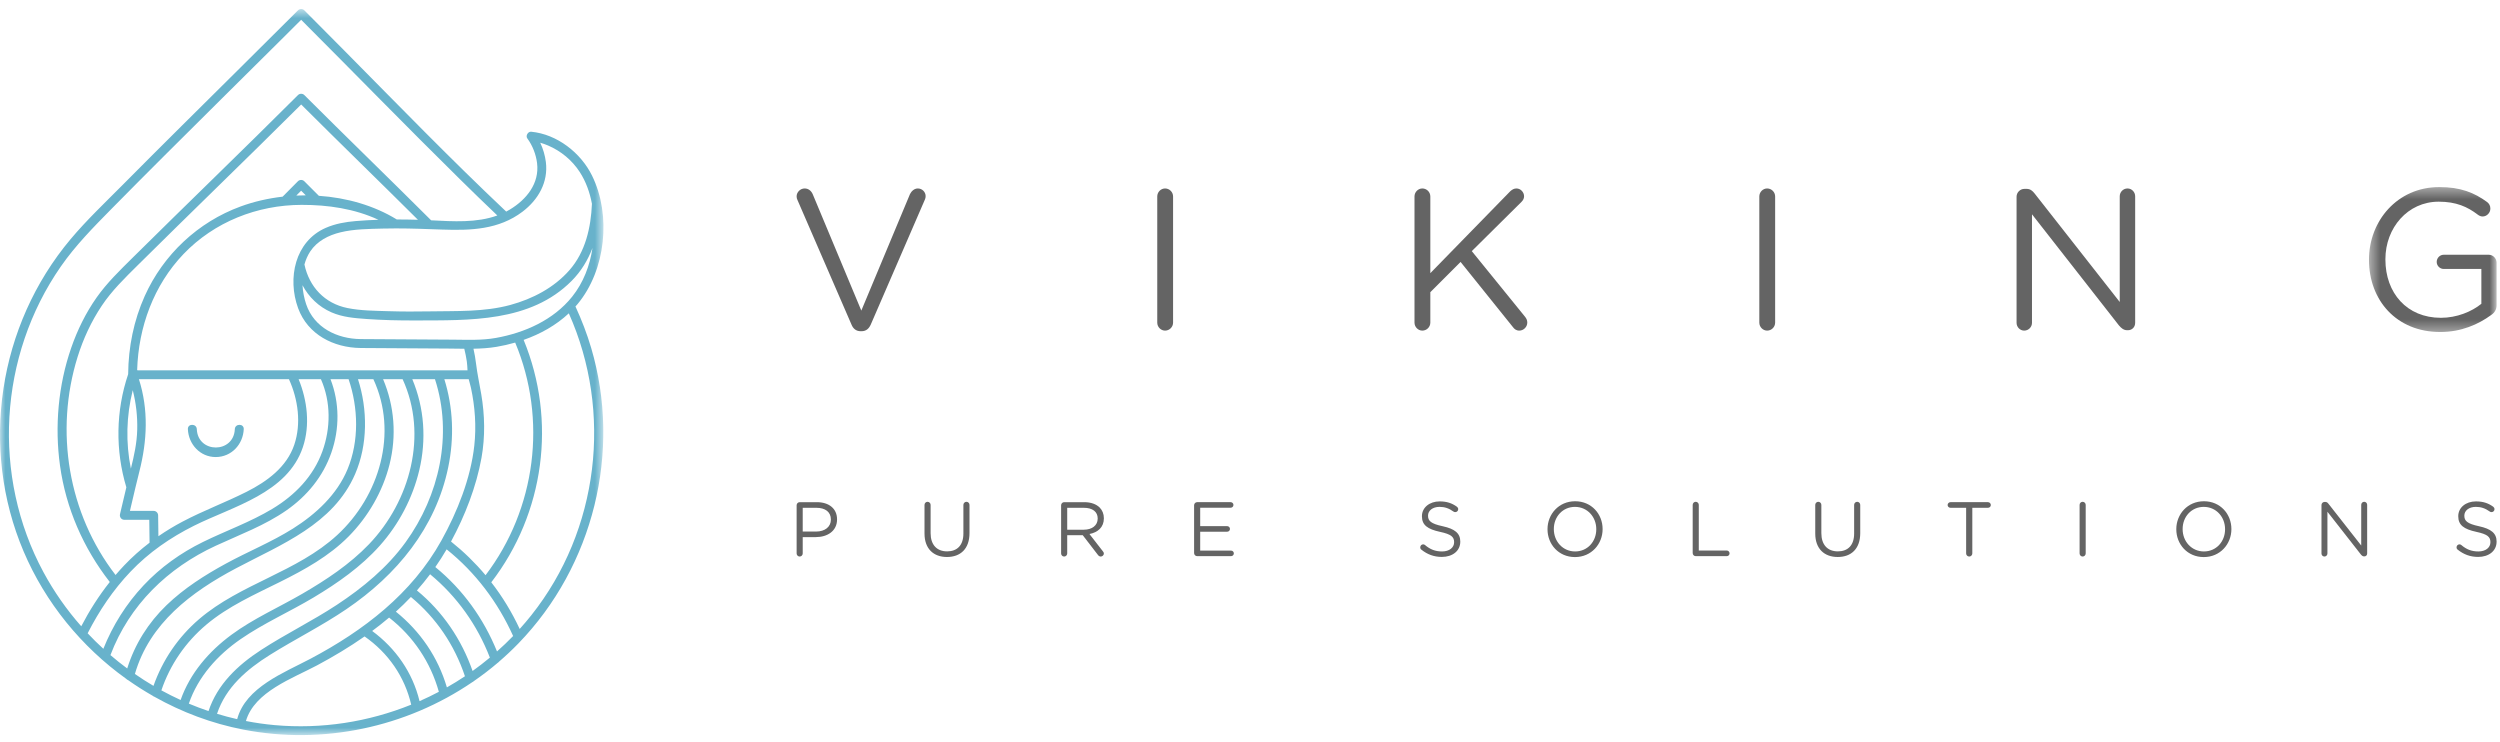 <?xml version="1.0" encoding="UTF-8"?>
<svg width="229px" height="68px" viewBox="0 0 229 68" version="1.1" xmlns="http://www.w3.org/2000/svg" xmlns:xlink="http://www.w3.org/1999/xlink">
    <!-- Generator: Sketch 59.1 (86144) - https://sketch.com -->
    <title>Group 47</title>
    <desc>Created with Sketch.</desc>
    <defs>
        <polygon id="path-1" points="0 0.666 55.279 0.666 55.279 67.171 0 67.171"></polygon>
        <polygon id="path-3" points="0.445 0.386 12.134 0.386 12.134 13.664 0.445 13.664"></polygon>
    </defs>
    <g id="Page-1" stroke="none" stroke-width="1" fill="none" fill-rule="evenodd">
        <g id="home-page-desktop-HD" transform="translate(-12, -10)">
            <g id="Group-47" transform="translate(12, 10)">
                <g id="Group-46">
                    <g id="Group-45">
                        <g id="Group-3" transform="translate(0, 0.163)">
                            <mask id="mask-2" fill="white">
                                <use xlink:href="#path-1"></use>
                            </mask>
                            <g id="Clip-2"></g>
                            <path d="M48.674,56.187 C48.33,56.621 47.972,57.042 47.604,57.451 C46.891,55.92 46.022,54.489 45.002,53.175 C49.876,46.839 51.006,38.362 47.966,30.971 C49.493,30.436 50.931,29.637 52.104,28.538 C56.145,37.583 54.855,48.41 48.674,56.187 L48.674,56.187 Z M45.526,59.509 C44.298,56.493 42.408,53.846 39.875,51.78 C40.243,51.253 40.589,50.713 40.912,50.157 C43.563,52.282 45.606,55.003 47.003,58.096 C46.528,58.587 46.035,59.058 45.526,59.509 L45.526,59.509 Z M25.153,66.257 C24.269,66.177 23.394,66.051 22.528,65.882 C23.307,63.195 26.821,61.971 29.045,60.782 C30.541,59.982 32.004,59.11 33.395,58.135 C35.563,59.646 37.07,61.815 37.666,64.384 C33.748,65.968 29.458,66.644 25.153,66.257 L25.153,66.257 Z M8.029,57.847 C9.073,55.794 10.362,53.875 11.954,52.203 C13.636,50.436 15.597,49.083 17.773,47.994 C21.335,46.214 26.326,45.028 27.745,40.792 C28.418,38.779 28.151,36.523 27.354,34.574 L29.398,34.574 C30.318,36.661 30.301,39.045 29.531,41.179 C28.702,43.477 27.012,45.205 24.945,46.448 C22.928,47.662 20.696,48.45 18.589,49.484 C16.555,50.48 14.706,51.802 13.153,53.457 C11.565,55.147 10.327,57.12 9.467,59.266 C8.97,58.812 8.491,58.339 8.029,57.847 L8.029,57.847 Z M5.574,24.245 C6.916,22.314 8.553,20.657 10.195,18.988 C11.824,17.332 13.465,15.688 15.109,14.046 C18.626,10.536 22.162,7.045 25.687,3.541 C26.321,2.912 26.953,2.281 27.586,1.65 C32.45,6.518 37.251,11.449 42.155,16.279 C43.28,17.386 44.41,18.488 45.556,19.574 C43.659,20.264 41.52,20.12 39.492,20.018 C35.64,16.173 31.726,12.39 27.876,8.544 C27.72,8.388 27.454,8.388 27.297,8.544 C22.289,13.548 17.184,18.455 12.155,23.438 C10.985,24.598 9.805,25.733 8.852,27.086 C7.856,28.501 7.087,30.07 6.521,31.704 C5.334,35.126 5,38.9 5.496,42.483 C6.036,46.388 7.637,50.048 10.056,53.147 C9.055,54.409 8.187,55.774 7.443,57.204 C6.113,55.697 4.947,54.038 3.981,52.248 C-0.763,43.461 -0.124,32.446 5.574,24.245 L5.574,24.245 Z M47.859,19.23 C49.308,18.131 50.234,16.524 50.001,14.673 C49.925,14.08 49.75,13.468 49.484,12.909 C49.73,12.981 49.972,13.066 50.207,13.167 C51.384,13.672 52.405,14.514 53.103,15.59 C53.677,16.478 54.029,17.472 54.221,18.505 C54.127,20.684 53.632,22.913 52.153,24.593 C50.742,26.196 48.79,27.214 46.749,27.77 C44.358,28.423 41.813,28.315 39.356,28.359 C38.103,28.381 36.848,28.382 35.595,28.342 C34.351,28.303 33.041,28.301 31.819,28.052 C29.737,27.629 28.324,26.114 27.887,24.064 C28.004,23.639 28.177,23.236 28.415,22.873 C29.046,21.915 30.099,21.381 31.187,21.118 C32.441,20.814 33.779,20.808 35.058,20.774 C35.433,20.764 35.807,20.76 36.181,20.76 C36.217,20.766 36.252,20.765 36.286,20.759 C37.695,20.76 39.103,20.817 40.513,20.866 C43.128,20.957 45.689,20.873 47.859,19.23 L47.859,19.23 Z M26.837,33.757 C26.793,33.748 26.747,33.748 26.703,33.757 L16.01,33.757 L12.593,33.757 C12.584,33.744 12.574,33.732 12.564,33.721 C12.681,29.805 14.076,25.965 16.812,23.105 C19.632,20.159 23.569,18.611 27.628,18.603 C30.059,18.599 32.472,18.957 34.663,19.967 C33.968,19.991 33.274,20.029 32.582,20.087 C31.643,20.166 30.713,20.329 29.844,20.708 C27.012,21.942 26.307,25.334 27.307,28.068 C28.193,30.487 30.563,31.689 33.038,31.714 C35.702,31.731 38.367,31.748 41.031,31.765 C41.533,31.767 42.031,31.778 42.529,31.783 C42.624,32.164 42.7,32.551 42.759,32.938 C42.8,33.209 42.808,33.484 42.824,33.757 L32.745,33.757 L26.837,33.757 Z M11.988,42.764 C11.509,40.381 11.568,37.935 12.161,35.577 C12.461,36.76 12.602,37.982 12.569,39.206 C12.538,40.432 12.282,41.586 11.988,42.764 L11.988,42.764 Z M27.584,17.305 C27.726,17.446 27.867,17.588 28.009,17.73 C27.72,17.73 27.43,17.737 27.141,17.75 C27.289,17.602 27.436,17.453 27.584,17.305 L27.584,17.305 Z M10.585,52.507 C6.239,46.874 4.993,39.326 7.106,32.536 C7.623,30.877 8.357,29.288 9.321,27.844 C10.245,26.459 11.418,25.321 12.593,24.155 C15.004,21.764 17.433,19.389 19.86,17.014 C22.443,14.487 25.028,11.961 27.587,9.408 C31.134,12.946 34.73,16.435 38.282,19.969 C37.636,19.951 36.992,19.94 36.346,19.94 C34.252,18.657 31.752,17.946 29.208,17.773 C28.763,17.328 28.317,16.883 27.872,16.437 C27.716,16.281 27.45,16.281 27.293,16.437 C26.825,16.908 26.357,17.38 25.889,17.851 C24.558,18.005 23.259,18.303 22.047,18.747 C18.141,20.173 14.961,23.161 13.258,26.951 C12.249,29.198 11.763,31.627 11.74,34.086 C11.738,34.097 11.737,34.108 11.737,34.12 C10.61,37.47 10.555,41.087 11.573,44.475 C11.379,45.294 11.187,46.115 10.992,46.934 C10.931,47.191 11.113,47.451 11.386,47.451 L13.673,47.451 L13.7,49.547 C12.877,50.176 12.1,50.866 11.377,51.626 C11.104,51.912 10.842,52.207 10.585,52.507 L10.585,52.507 Z M26.956,40.575 C26.265,42.626 24.455,43.944 22.596,44.881 C20.67,45.853 18.642,46.604 16.731,47.612 C15.959,48.018 15.219,48.466 14.51,48.956 C14.502,48.318 14.493,47.681 14.485,47.043 C14.483,46.822 14.3,46.634 14.077,46.634 L11.902,46.634 C12.061,45.956 12.219,45.278 12.381,44.599 C12.392,44.571 12.399,44.54 12.403,44.506 C12.519,44.015 12.637,43.525 12.763,43.037 C13.487,40.201 13.615,37.368 12.726,34.574 L22.693,34.574 L26.469,34.574 C27.308,36.419 27.611,38.632 26.956,40.575 L26.956,40.575 Z M10.116,59.844 C11.855,55.256 15.353,51.864 19.771,49.824 C21.961,48.812 24.258,47.968 26.249,46.578 C28.137,45.258 29.59,43.489 30.352,41.301 C31.115,39.114 31.108,36.724 30.275,34.574 L31.932,34.574 C32.823,37.188 32.903,40.23 31.84,42.806 C30.875,45.146 28.933,46.934 26.829,48.259 C24.879,49.485 22.722,50.358 20.701,51.459 C18.756,52.519 16.86,53.725 15.258,55.269 C13.579,56.886 12.342,58.854 11.653,61.069 C11.126,60.68 10.614,60.271 10.116,59.844 L10.116,59.844 Z M12.357,61.573 C13.699,56.933 17.501,54.076 21.621,51.893 C25.764,49.696 30.528,47.886 32.53,43.258 C33.694,40.566 33.686,37.354 32.792,34.574 L34.202,34.574 C36.48,39.482 34.77,45.276 30.883,48.853 C27.2,52.241 22.029,53.303 18.243,56.546 C16.325,58.188 14.895,60.291 14.059,62.663 C13.479,62.321 12.91,61.957 12.357,61.573 L12.357,61.573 Z M14.782,63.074 C15.579,60.72 16.994,58.664 18.9,57.056 C20.897,55.371 23.333,54.296 25.654,53.14 C27.906,52.019 30.138,50.786 31.926,48.983 C33.722,47.17 35.06,44.855 35.682,42.378 C36.338,39.759 36.135,37.046 35.092,34.574 L36.881,34.574 C39.219,39.666 37.576,45.749 33.796,49.693 C32.029,51.535 29.883,52.954 27.686,54.229 C25.538,55.475 23.213,56.499 21.208,57.976 C19.126,59.511 17.405,61.509 16.544,63.958 C15.946,63.685 15.359,63.39 14.782,63.074 L14.782,63.074 Z M17.297,64.289 C18.137,61.832 19.924,59.844 22.045,58.38 C24.154,56.925 26.537,55.874 28.735,54.56 C30.937,53.242 33.081,51.741 34.795,49.814 C36.538,47.856 37.802,45.456 38.406,42.903 C39.069,40.109 38.874,37.213 37.768,34.574 L39.427,34.574 L39.844,34.574 C41.492,39.64 40.248,45.227 37.155,49.504 C35.475,51.827 33.232,53.676 30.851,55.244 C28.596,56.728 26.161,57.912 23.901,59.383 C21.77,60.768 19.913,62.526 19.101,64.971 C18.491,64.765 17.889,64.537 17.297,64.289 L17.297,64.289 Z M28.447,60.175 C26.04,61.45 22.499,62.789 21.725,65.712 C21.103,65.571 20.487,65.406 19.88,65.221 C20.681,62.802 22.608,61.148 24.725,59.826 C27.035,58.383 29.475,57.168 31.733,55.635 C36.34,52.509 39.912,48.191 41.057,42.64 C41.616,39.935 41.519,37.201 40.703,34.574 L42.934,34.574 C42.998,34.836 43.084,35.1 43.139,35.36 C43.512,37.094 43.639,38.889 43.446,40.654 C43.119,43.646 41.89,46.727 40.434,49.346 C37.72,54.229 33.312,57.597 28.447,60.175 L28.447,60.175 Z M38.43,64.062 C37.797,61.442 36.253,59.229 34.092,57.634 C34.621,57.242 35.139,56.834 35.642,56.407 C37.868,58.146 39.437,60.49 40.199,63.206 C39.62,63.512 39.03,63.798 38.43,64.062 L38.43,64.062 Z M40.935,62.802 C40.12,60.035 38.504,57.673 36.262,55.865 C36.739,55.434 37.198,54.987 37.639,54.521 C39.963,56.44 41.634,58.924 42.589,61.782 C42.051,62.143 41.498,62.482 40.935,62.802 L40.935,62.802 Z M43.289,61.299 C42.277,58.411 40.561,55.87 38.189,53.921 C38.612,53.443 39.015,52.949 39.397,52.439 C41.866,54.482 43.713,57.084 44.873,60.073 C44.36,60.5 43.831,60.911 43.289,61.299 L43.289,61.299 Z M41.314,49.442 C42.597,47.075 43.633,44.408 44.105,41.773 C44.451,39.84 44.41,37.868 44.081,35.937 C43.921,34.999 43.722,34.099 43.607,33.155 C43.551,32.694 43.473,32.234 43.369,31.78 C44.078,31.768 44.785,31.724 45.493,31.605 C46.061,31.509 46.63,31.379 47.191,31.218 C50.143,38.253 49.091,46.462 44.477,52.526 C43.537,51.402 42.478,50.371 41.314,49.442 L41.314,49.442 Z M52.407,27.017 C50.696,29.152 48.065,30.32 45.421,30.792 C44.116,31.025 42.825,30.959 41.503,30.95 C38.681,30.933 35.86,30.915 33.038,30.897 C30.88,30.876 28.766,29.852 28.043,27.699 C27.862,27.161 27.745,26.566 27.707,25.962 C28.286,27.049 29.185,27.934 30.367,28.449 C31.391,28.895 32.481,28.979 33.584,29.058 C35.058,29.162 36.535,29.196 38.012,29.191 C42.986,29.172 48.575,29.376 52.362,25.566 C53.239,24.684 53.852,23.657 54.271,22.55 C54.032,24.168 53.437,25.731 52.407,27.017 L52.407,27.017 Z M52.712,27.91 C52.775,27.839 52.841,27.769 52.902,27.695 C55.491,24.584 56.015,19.543 54.229,15.921 C53.198,13.828 51.026,12.129 48.656,11.903 C48.362,11.875 48.125,12.278 48.303,12.517 C48.782,13.164 49.099,13.988 49.196,14.783 C49.423,16.641 48.229,18.11 46.711,19.026 C46.597,19.095 46.483,19.158 46.368,19.218 C41.31,14.445 36.464,9.445 31.574,4.505 C30.343,3.262 29.113,2.02 27.876,0.783 C27.72,0.626 27.454,0.626 27.297,0.783 C23.774,4.305 20.226,7.802 16.693,11.316 C14.863,13.135 13.036,14.957 11.219,16.79 C9.614,18.407 7.939,19.993 6.472,21.738 C-0.164,29.632 -1.871,40.848 2.161,50.343 C4.159,55.045 7.462,59.08 11.56,62.017 C11.606,62.069 11.664,62.108 11.729,62.134 C12.458,62.649 13.211,63.128 13.986,63.57 C14.03,63.61 14.084,63.64 14.142,63.659 C16.658,65.076 19.399,66.106 22.273,66.666 C29.582,68.09 37.193,66.458 43.263,62.323 C43.313,62.302 43.361,62.271 43.398,62.232 C44.162,61.705 44.902,61.139 45.613,60.533 C45.655,60.508 45.691,60.476 45.72,60.438 C46.333,59.911 46.924,59.356 47.49,58.771 C54.361,51.679 56.952,41.192 54.153,31.712 C53.769,30.41 53.28,29.143 52.712,27.91 L52.712,27.91 Z" id="Fill-1" fill="#68B2CB" mask="url(#mask-2)"></path>
                        </g>
                        <path d="M21.51,39.309 C21.415,41.549 18.122,41.554 18.027,39.309 C18.004,38.785 17.186,38.782 17.209,39.309 C17.269,40.694 18.333,41.872 19.768,41.866 C21.204,41.86 22.268,40.703 22.327,39.309 C22.35,38.783 21.532,38.784 21.51,39.309" id="Fill-4" fill="#68B2CB"></path>
                        <path d="M77.998,29.735 L73.043,18.309 C72.989,18.199 72.97,18.107 72.97,17.979 C72.97,17.612 73.301,17.263 73.705,17.263 C74.071,17.263 74.328,17.502 74.456,17.814 L78.897,28.451 L83.356,17.777 C83.484,17.52 83.742,17.263 84.072,17.263 C84.476,17.263 84.788,17.593 84.788,17.961 C84.788,18.071 84.769,18.162 84.732,18.254 L79.76,29.735 C79.595,30.101 79.338,30.34 78.915,30.34 L78.842,30.34 C78.42,30.34 78.145,30.101 77.998,29.735" id="Fill-6" fill="#646464"></path>
                        <path d="M106.004,17.997 C106.004,17.593 106.334,17.263 106.72,17.263 C107.124,17.263 107.454,17.593 107.454,17.997 L107.454,29.551 C107.454,29.954 107.124,30.284 106.72,30.284 C106.334,30.284 106.004,29.954 106.004,29.551 L106.004,17.997 Z" id="Fill-8" fill="#646464"></path>
                        <path d="M129.568,17.997 C129.568,17.593 129.899,17.263 130.284,17.263 C130.689,17.263 131.018,17.593 131.018,17.997 L131.018,25.021 L138.339,17.52 C138.505,17.374 138.67,17.263 138.908,17.263 C139.294,17.263 139.606,17.612 139.606,17.979 C139.606,18.18 139.514,18.345 139.368,18.492 L134.816,23.003 L139.698,29.02 C139.825,29.185 139.899,29.331 139.899,29.551 C139.899,29.936 139.57,30.284 139.165,30.284 C138.89,30.284 138.707,30.138 138.578,29.954 L133.789,23.994 L131.018,26.763 L131.018,29.551 C131.018,29.954 130.689,30.284 130.284,30.284 C129.899,30.284 129.568,29.954 129.568,29.551 L129.568,17.997 Z" id="Fill-10" fill="#646464"></path>
                        <path d="M161.153,17.997 C161.153,17.593 161.483,17.263 161.869,17.263 C162.273,17.263 162.603,17.593 162.603,17.997 L162.603,29.551 C162.603,29.954 162.273,30.284 161.869,30.284 C161.483,30.284 161.153,29.954 161.153,29.551 L161.153,17.997 Z" id="Fill-12" fill="#646464"></path>
                        <path d="M184.717,18.015 C184.717,17.631 185.047,17.301 185.433,17.301 L185.634,17.301 C185.965,17.301 186.167,17.466 186.369,17.722 L194.168,27.662 L194.168,17.979 C194.168,17.593 194.48,17.263 194.883,17.263 C195.268,17.263 195.581,17.593 195.581,17.979 L195.581,29.57 C195.581,29.954 195.305,30.248 194.92,30.248 L194.847,30.248 C194.535,30.248 194.314,30.065 194.094,29.808 L186.13,19.629 L186.13,29.57 C186.13,29.954 185.818,30.284 185.414,30.284 C185.029,30.284 184.717,29.954 184.717,29.57 L184.717,18.015 Z" id="Fill-14" fill="#646464"></path>
                        <g id="Group-18" transform="translate(216.554, 16.749)">
                            <mask id="mask-4" fill="white">
                                <use xlink:href="#path-3"></use>
                            </mask>
                            <g id="Clip-17"></g>
                            <path d="M0.445,7.062 L0.445,7.025 C0.445,3.504 3.032,0.386 6.886,0.386 C8.83,0.386 10.097,0.9 11.271,1.762 C11.437,1.89 11.565,2.092 11.565,2.348 C11.565,2.752 11.234,3.082 10.849,3.082 C10.684,3.082 10.537,3.009 10.39,2.899 C9.473,2.202 8.446,1.725 6.83,1.725 C3.987,1.725 1.949,4.128 1.949,6.989 L1.949,7.025 C1.949,10.088 3.913,12.362 7.032,12.362 C8.5,12.362 9.859,11.794 10.739,11.079 L10.739,7.888 L7.289,7.888 C6.941,7.888 6.648,7.594 6.648,7.246 C6.648,6.879 6.941,6.586 7.289,6.586 L11.419,6.586 C11.803,6.586 12.134,6.916 12.134,7.319 L12.134,11.226 C12.134,11.574 11.969,11.886 11.638,12.105 C10.464,12.968 8.885,13.664 6.977,13.664 C2.941,13.664 0.445,10.73 0.445,7.062" id="Fill-16" fill="#646464" mask="url(#mask-4)"></path>
                        </g>
                        <path d="M74.752,48.69 C75.571,48.69 76.109,48.252 76.109,47.602 L76.109,47.588 C76.109,46.881 75.579,46.514 74.78,46.514 L73.529,46.514 L73.529,48.69 L74.752,48.69 Z M72.971,46.281 C72.971,46.126 73.098,45.999 73.247,45.999 L74.822,45.999 C75.939,45.999 76.674,46.593 76.674,47.567 L76.674,47.581 C76.674,48.648 75.783,49.199 74.731,49.199 L73.529,49.199 L73.529,50.696 C73.529,50.852 73.402,50.979 73.247,50.979 C73.098,50.979 72.971,50.852 72.971,50.696 L72.971,46.281 Z" id="Fill-19" fill="#646464"></path>
                        <path d="M84.685,48.874 L84.685,46.246 C84.685,46.091 84.812,45.964 84.961,45.964 C85.117,45.964 85.244,46.091 85.244,46.246 L85.244,48.839 C85.244,49.905 85.816,50.506 86.756,50.506 C87.668,50.506 88.247,49.955 88.247,48.874 L88.247,46.246 C88.247,46.091 88.374,45.964 88.53,45.964 C88.678,45.964 88.806,46.091 88.806,46.246 L88.806,48.831 C88.806,50.273 87.979,51.021 86.742,51.021 C85.519,51.021 84.685,50.273 84.685,48.874" id="Fill-21" fill="#646464"></path>
                        <path d="M99.277,48.521 C100.019,48.521 100.549,48.139 100.549,47.503 L100.549,47.489 C100.549,46.881 100.082,46.515 99.284,46.515 L97.757,46.515 L97.757,48.521 L99.277,48.521 Z M97.198,46.281 C97.198,46.126 97.325,45.999 97.474,45.999 L99.327,45.999 C99.934,45.999 100.422,46.183 100.733,46.493 C100.973,46.734 101.115,47.079 101.115,47.468 L101.115,47.482 C101.115,48.295 100.564,48.768 99.793,48.916 L101.022,50.498 C101.079,50.562 101.115,50.626 101.115,50.703 C101.115,50.853 100.973,50.979 100.832,50.979 C100.718,50.979 100.634,50.916 100.57,50.831 L99.178,49.022 L97.757,49.022 L97.757,50.697 C97.757,50.853 97.63,50.979 97.474,50.979 C97.325,50.979 97.198,50.853 97.198,50.697 L97.198,46.281 Z" id="Fill-23" fill="#646464"></path>
                        <path d="M109.379,50.661 L109.379,46.281 C109.379,46.125 109.507,45.998 109.655,45.998 L112.729,45.998 C112.871,45.998 112.984,46.112 112.984,46.253 C112.984,46.394 112.871,46.507 112.729,46.507 L109.938,46.507 L109.938,48.195 L112.412,48.195 C112.553,48.195 112.666,48.315 112.666,48.45 C112.666,48.592 112.553,48.704 112.412,48.704 L109.938,48.704 L109.938,50.436 L112.765,50.436 C112.906,50.436 113.02,50.548 113.02,50.69 C113.02,50.831 112.906,50.943 112.765,50.943 L109.655,50.943 C109.507,50.943 109.379,50.816 109.379,50.661" id="Fill-25" fill="#646464"></path>
                        <path d="M130.2,50.35 C130.137,50.308 130.094,50.23 130.094,50.139 C130.094,49.983 130.215,49.862 130.362,49.862 C130.433,49.862 130.497,49.891 130.531,49.926 C130.999,50.322 131.465,50.513 132.094,50.513 C132.758,50.513 133.197,50.159 133.197,49.672 L133.197,49.658 C133.197,49.199 132.949,48.938 131.911,48.719 C130.772,48.471 130.249,48.104 130.249,47.292 L130.249,47.278 C130.249,46.5 130.936,45.928 131.876,45.928 C132.525,45.928 132.999,46.09 133.451,46.415 C133.508,46.458 133.572,46.535 133.572,46.642 C133.572,46.79 133.451,46.91 133.303,46.91 C133.24,46.91 133.19,46.896 133.14,46.86 C132.724,46.557 132.32,46.429 131.862,46.429 C131.218,46.429 130.808,46.783 130.808,47.228 L130.808,47.242 C130.808,47.708 131.063,47.969 132.151,48.203 C133.254,48.443 133.762,48.846 133.762,49.601 L133.762,49.615 C133.762,50.463 133.055,51.014 132.073,51.014 C131.352,51.014 130.751,50.788 130.2,50.35" id="Fill-27" fill="#646464"></path>
                        <path d="M146.219,48.485 C146.219,49.608 145.413,50.513 144.283,50.513 C143.152,50.513 142.331,49.594 142.331,48.47 L142.331,48.457 C142.331,47.334 143.137,46.43 144.268,46.43 C145.4,46.43 146.219,47.348 146.219,48.47 L146.219,48.485 Z M144.283,45.914 C142.777,45.914 141.752,47.107 141.752,48.47 L141.752,48.485 C141.752,49.849 142.763,51.028 144.268,51.028 C145.774,51.028 146.799,49.835 146.799,48.47 L146.799,48.457 C146.799,47.094 145.788,45.914 144.283,45.914 L144.283,45.914 Z" id="Fill-29" fill="#646464"></path>
                        <path d="M155.05,46.246 C155.05,46.091 155.177,45.964 155.326,45.964 C155.482,45.964 155.609,46.091 155.609,46.246 L155.609,50.428 L158.174,50.428 C158.316,50.428 158.428,50.548 158.428,50.689 C158.428,50.831 158.316,50.944 158.174,50.944 L155.326,50.944 C155.177,50.944 155.05,50.817 155.05,50.662 L155.05,46.246 Z" id="Fill-31" fill="#646464"></path>
                        <path d="M166.277,48.874 L166.277,46.246 C166.277,46.091 166.404,45.964 166.553,45.964 C166.709,45.964 166.836,46.091 166.836,46.246 L166.836,48.839 C166.836,49.905 167.408,50.506 168.348,50.506 C169.26,50.506 169.839,49.955 169.839,48.874 L169.839,46.246 C169.839,46.091 169.966,45.964 170.122,45.964 C170.27,45.964 170.398,46.091 170.398,46.246 L170.398,48.831 C170.398,50.273 169.571,51.021 168.334,51.021 C167.111,51.021 166.277,50.273 166.277,48.874" id="Fill-33" fill="#646464"></path>
                        <path d="M180.098,46.514 L178.664,46.514 C178.523,46.514 178.401,46.401 178.401,46.26 C178.401,46.119 178.523,45.998 178.664,45.998 L182.099,45.998 C182.24,45.998 182.36,46.119 182.36,46.26 C182.36,46.401 182.24,46.514 182.099,46.514 L180.664,46.514 L180.664,50.696 C180.664,50.852 180.536,50.979 180.381,50.979 C180.225,50.979 180.098,50.852 180.098,50.696 L180.098,46.514 Z" id="Fill-35" fill="#646464"></path>
                        <path d="M190.491,46.246 C190.491,46.091 190.618,45.964 190.767,45.964 C190.922,45.964 191.05,46.091 191.05,46.246 L191.05,50.696 C191.05,50.852 190.922,50.979 190.767,50.979 C190.618,50.979 190.491,50.852 190.491,50.696 L190.491,46.246 Z" id="Fill-37" fill="#646464"></path>
                        <path d="M203.816,48.485 L203.816,48.47 C203.816,47.348 202.996,46.43 201.865,46.43 C200.735,46.43 199.929,47.334 199.929,48.457 L199.929,48.47 C199.929,49.594 200.75,50.513 201.88,50.513 C203.01,50.513 203.816,49.608 203.816,48.485 M199.349,48.485 L199.349,48.47 C199.349,47.107 200.375,45.914 201.88,45.914 C203.385,45.914 204.396,47.094 204.396,48.457 L204.396,48.47 C204.396,49.835 203.371,51.028 201.865,51.028 C200.36,51.028 199.349,49.849 199.349,48.485" id="Fill-39" fill="#646464"></path>
                        <path d="M212.648,46.253 C212.648,46.105 212.775,45.977 212.924,45.977 L213.002,45.977 C213.128,45.977 213.206,46.041 213.284,46.14 L216.288,49.969 L216.288,46.239 C216.288,46.09 216.407,45.963 216.563,45.963 C216.711,45.963 216.832,46.09 216.832,46.239 L216.832,50.703 C216.832,50.852 216.726,50.965 216.578,50.965 L216.549,50.965 C216.43,50.965 216.344,50.894 216.26,50.795 L213.192,46.875 L213.192,50.703 C213.192,50.852 213.072,50.979 212.916,50.979 C212.768,50.979 212.648,50.852 212.648,50.703 L212.648,46.253 Z" id="Fill-41" fill="#646464"></path>
                        <path d="M225.126,50.35 C225.062,50.308 225.02,50.23 225.02,50.139 C225.02,49.983 225.14,49.862 225.288,49.862 C225.358,49.862 225.422,49.891 225.458,49.926 C225.924,50.322 226.391,50.513 227.019,50.513 C227.685,50.513 228.122,50.159 228.122,49.672 L228.122,49.658 C228.122,49.199 227.875,48.938 226.837,48.719 C225.698,48.471 225.176,48.104 225.176,47.292 L225.176,47.278 C225.176,46.5 225.861,45.928 226.801,45.928 C227.452,45.928 227.925,46.09 228.377,46.415 C228.433,46.458 228.496,46.535 228.496,46.642 C228.496,46.79 228.377,46.91 228.228,46.91 C228.165,46.91 228.116,46.896 228.067,46.86 C227.649,46.557 227.247,46.429 226.787,46.429 C226.144,46.429 225.733,46.783 225.733,47.228 L225.733,47.242 C225.733,47.708 225.988,47.969 227.077,48.203 C228.179,48.443 228.688,48.846 228.688,49.601 L228.688,49.615 C228.688,50.463 227.981,51.014 227,51.014 C226.278,51.014 225.677,50.788 225.126,50.35" id="Fill-43" fill="#646464"></path>
                    </g>
                </g>
            </g>
        </g>
    </g>
</svg>